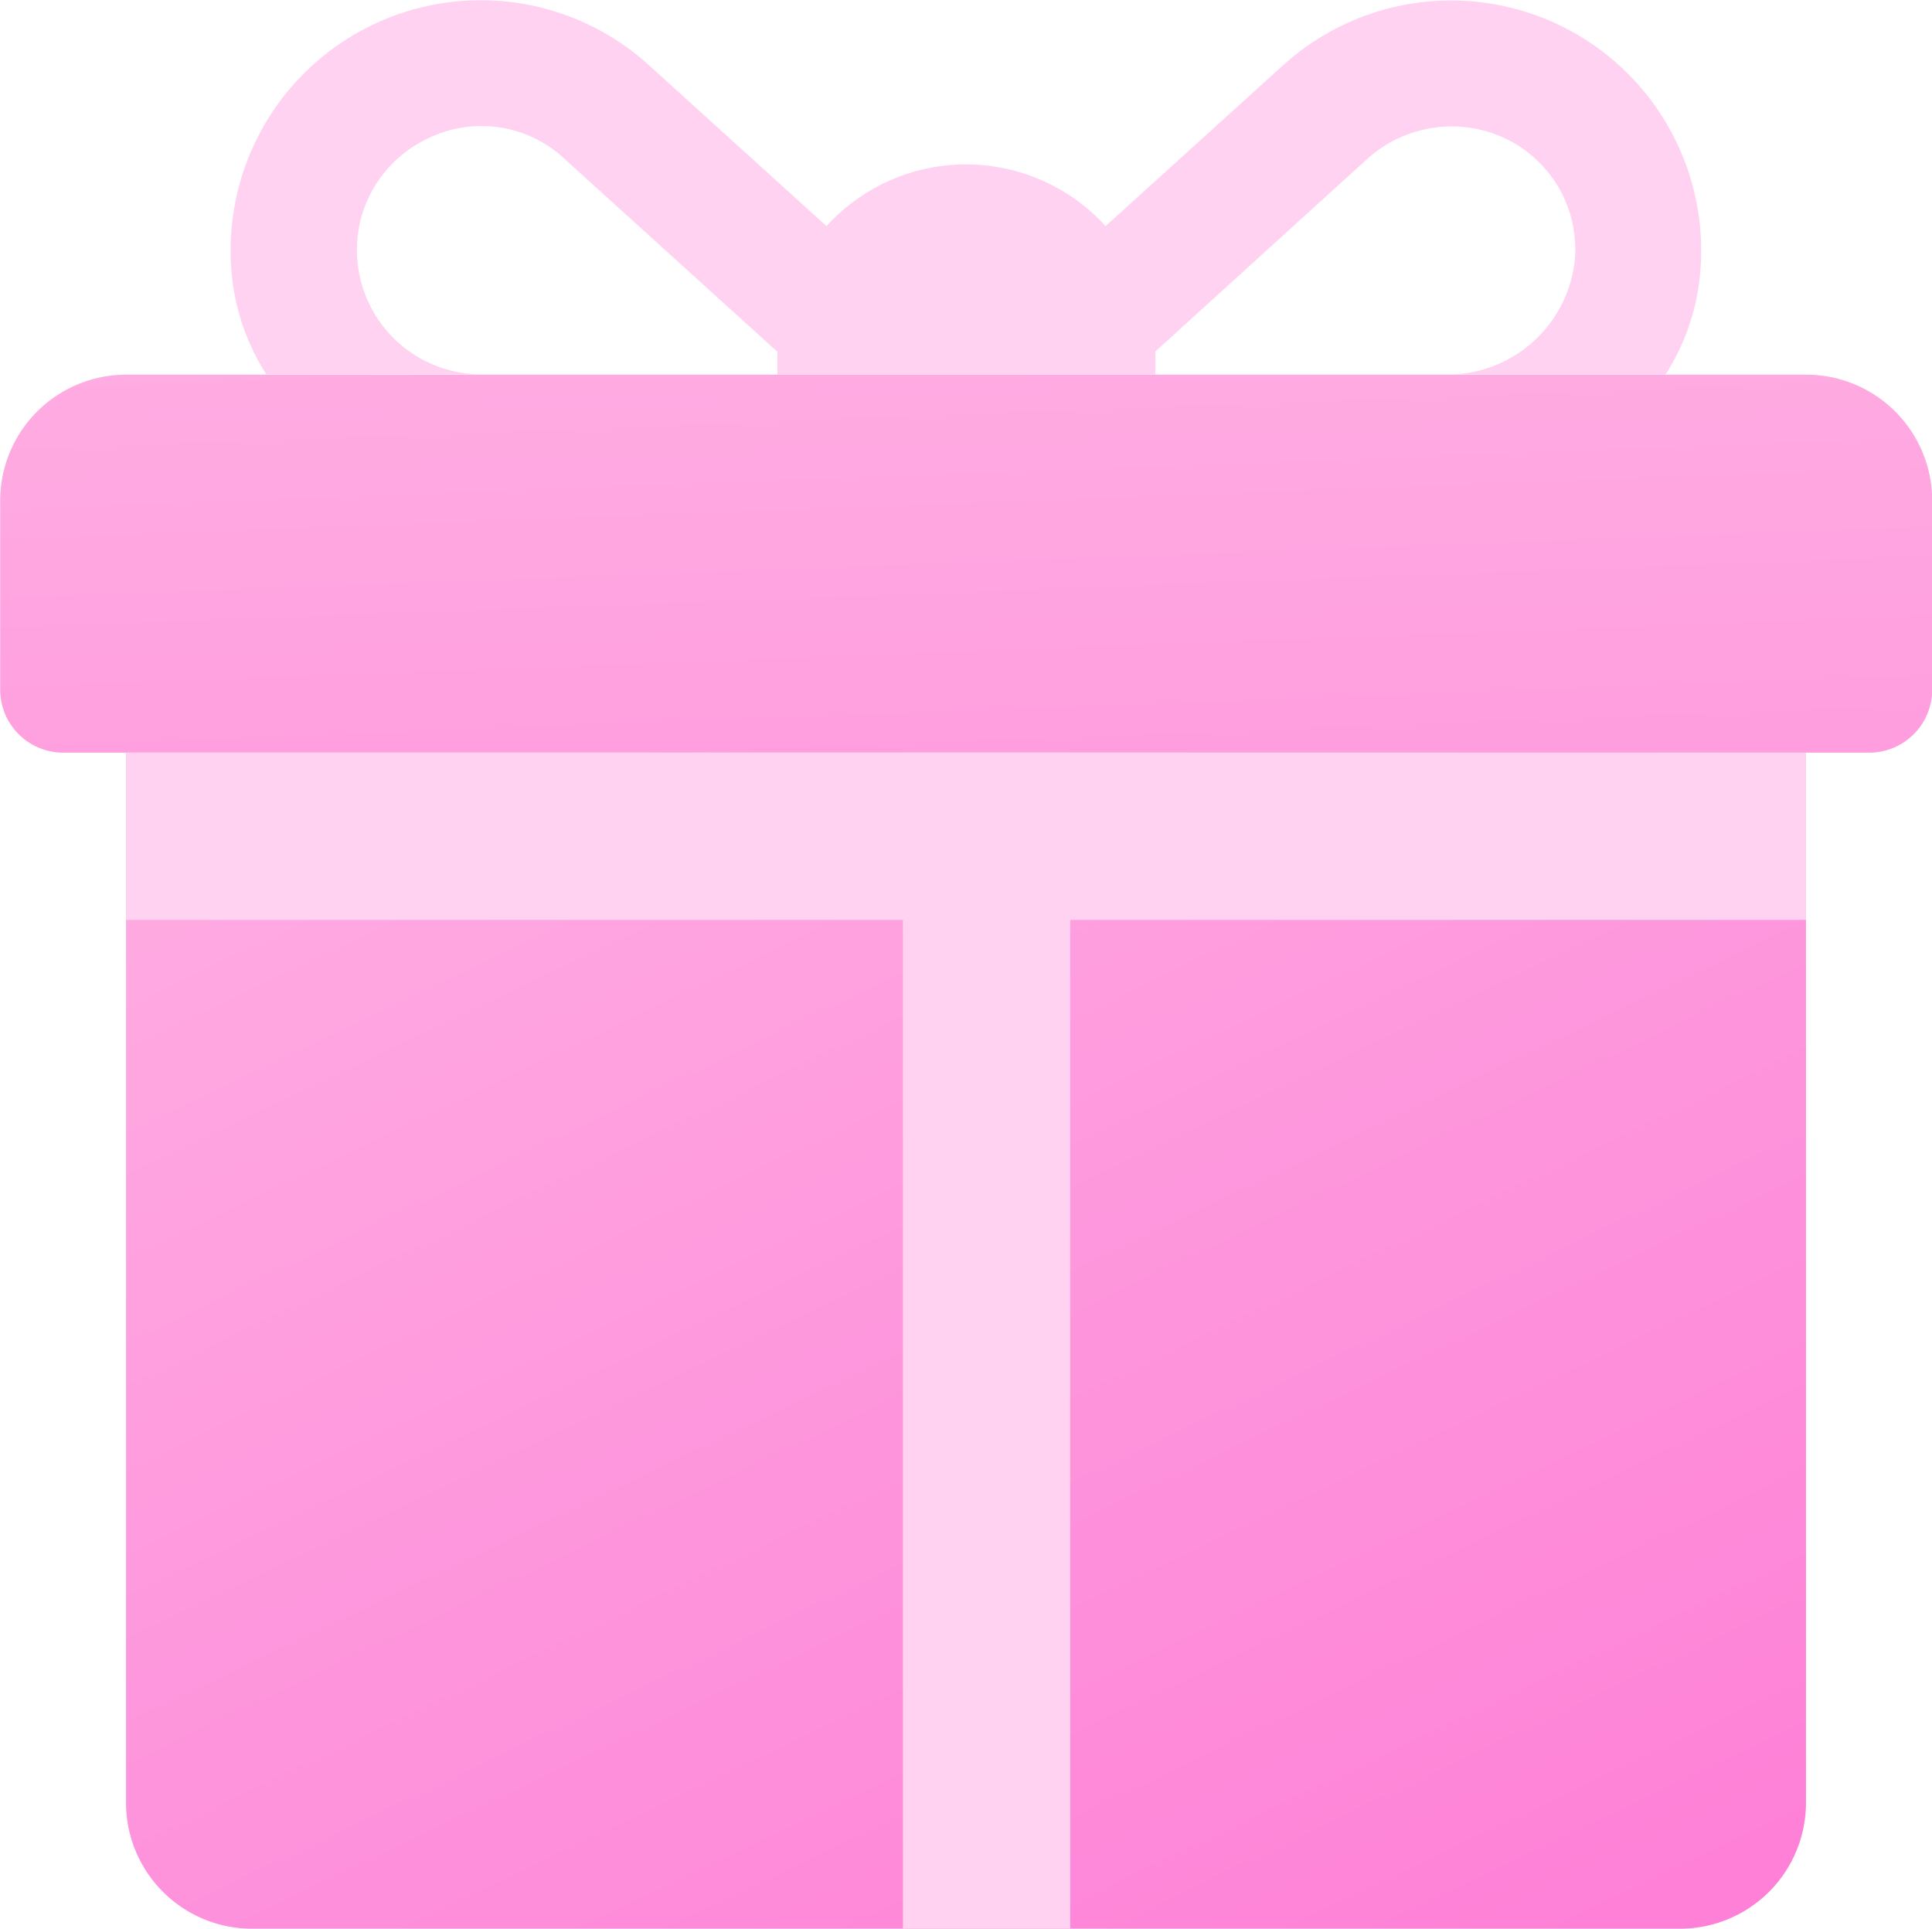<svg xmlns="http://www.w3.org/2000/svg" xmlns:xlink="http://www.w3.org/1999/xlink" width="30.204" height="30.151" viewBox="0 0 30.204 30.151">
  <defs>
    <linearGradient id="linear-gradient" x1="0.208" y1="-0.979" x2="1.063" y2="3.491" gradientUnits="objectBoundingBox">
      <stop offset="0" stop-color="#ffb8e5"/>
      <stop offset="1" stop-color="#fe7dd6"/>
    </linearGradient>
    <linearGradient id="linear-gradient-2" x1="-0.051" y1="-0.337" x2="0.932" y2="1.1" xlink:href="#linear-gradient"/>
  </defs>
  <g id="Group_703" data-name="Group 703" transform="translate(-1109.663 -855.581)">
    <path id="Path_589" data-name="Path 589" d="M1127.72,861.438h0Z" fill="none"/>
    <path id="Path_590" data-name="Path 590" d="M1134.28,859.657a1.917,1.917,0,0,0-1.418-2.031,1.971,1.971,0,0,0-1.864.476l-3.279,2.973v.363h4.537A2,2,0,0,0,1134.28,859.657Z" fill="none"/>
    <path id="Path_591" data-name="Path 591" d="M1121.811,861.08l-3.331-3.019a1.9,1.9,0,0,0-2.121-.321,1.939,1.939,0,0,0,.818,3.7h4.633v-.358Z" fill="none"/>
    <path id="Path_592" data-name="Path 592" d="M1137.9,861.438h-26.264a1.97,1.97,0,0,0-1.97,1.97v2.954a.985.985,0,0,0,.985.985h28.234a.985.985,0,0,0,.985-.985v-2.954A1.97,1.97,0,0,0,1137.9,861.438Z" fill="url(#linear-gradient)"/>
    <path id="Path_593" data-name="Path 593" d="M1115.3,859.022a1.933,1.933,0,0,1,1.064-1.282,1.9,1.9,0,0,1,2.121.321l3.331,3.019v.358h5.91v-.363L1131,858.1a1.971,1.971,0,0,1,1.864-.476,1.917,1.917,0,0,1,1.418,2.031,2,2,0,0,1-2.023,1.781h3.442a3.5,3.5,0,0,0,.535-1.519,3.91,3.91,0,0,0-6.512-3.317l-2.777,2.516a2.949,2.949,0,0,0-4.363,0l-2.78-2.52a3.911,3.911,0,0,0-6.513,3.319,3.506,3.506,0,0,0,.536,1.518h3.352A1.944,1.944,0,0,1,1115.3,859.022Z" fill="#ffd2f1"/>
    <path id="Path_594" data-name="Path 594" d="M1111.633,867.347v16.415a1.97,1.97,0,0,0,1.97,1.97h22.324a1.97,1.97,0,0,0,1.97-1.97V867.347Z" fill="url(#linear-gradient-2)"/>
    <rect id="Rectangle_496" data-name="Rectangle 496" width="2.615" height="18.385" transform="translate(1123.779 867.347)" fill="#ffd2f1"/>
    <rect id="Rectangle_497" data-name="Rectangle 497" width="2.615" height="26.264" transform="translate(1137.897 867.347) rotate(90)" fill="#ffd2f1"/>
  </g>
</svg>
